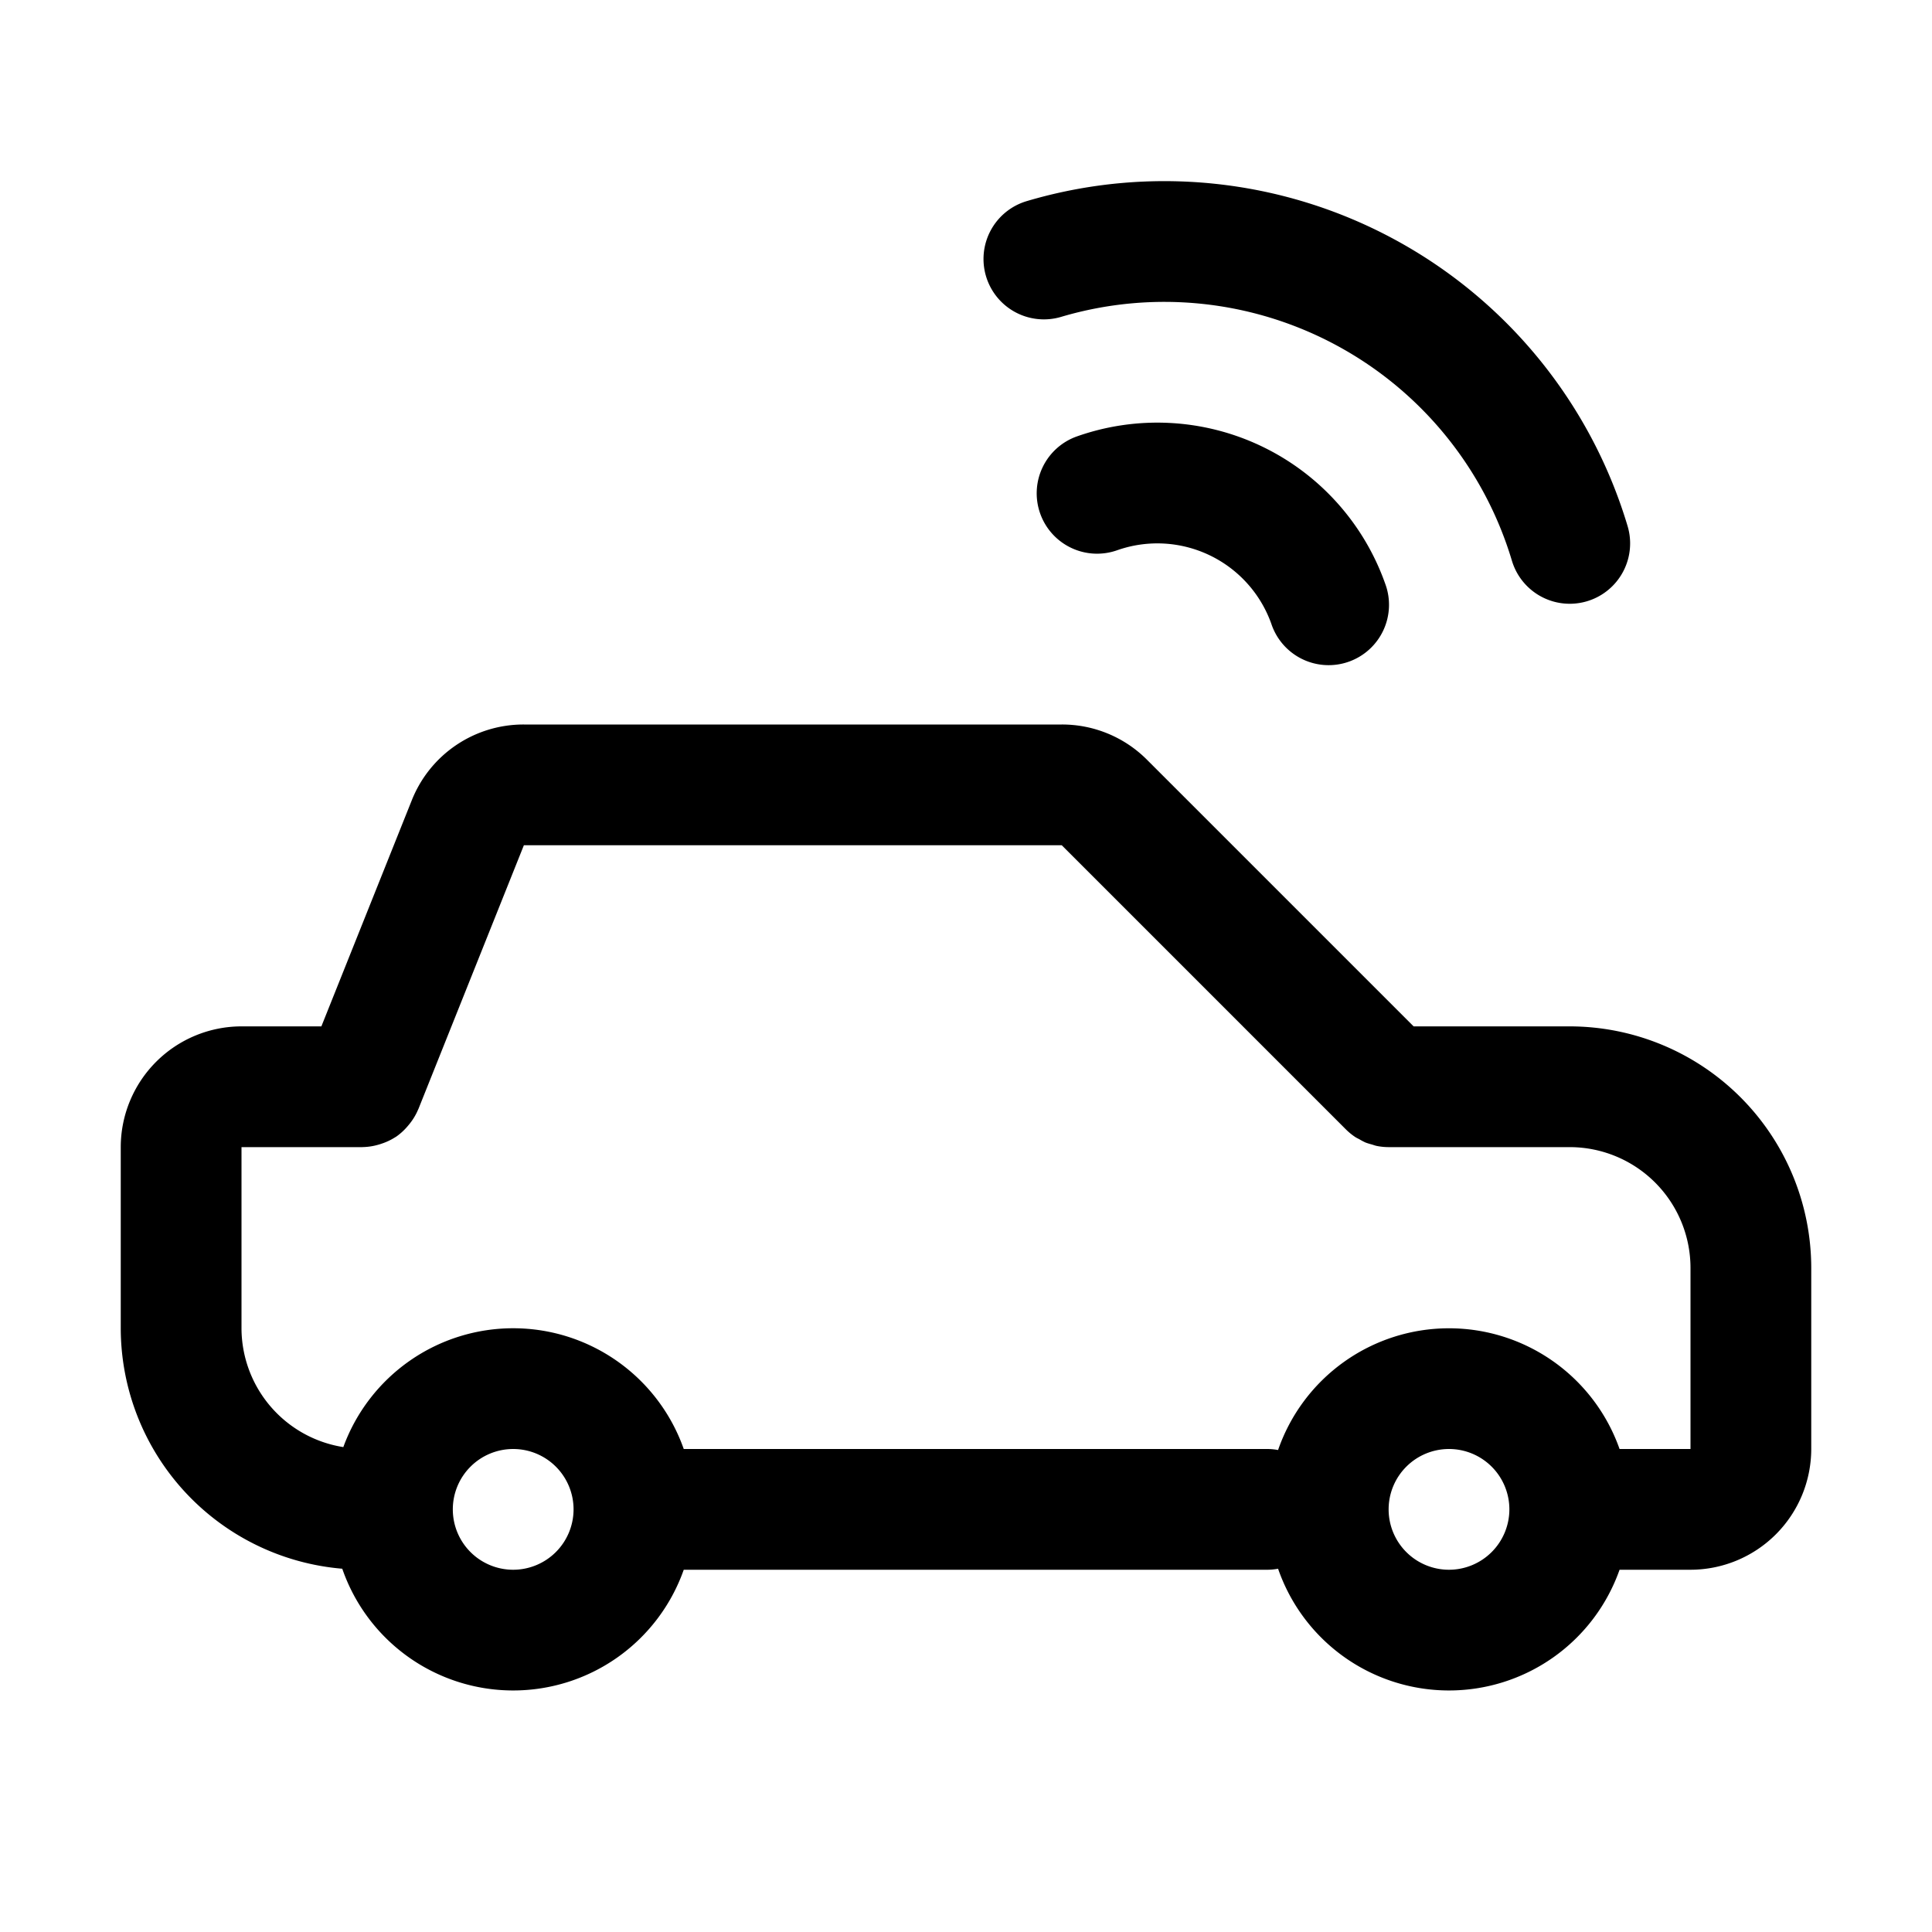 <svg xmlns="http://www.w3.org/2000/svg" viewBox="0 0 64 64"><defs><style>.cls-1{fill:none;}</style></defs><title>TC</title><g id="ARTWORK"><path d="M52,34H46.828L38,25.172A3.973,3.973,0,0,0,35.172,24H17.354a3.982,3.982,0,0,0-3.715,2.515L10.646,34H8a4.004,4.004,0,0,0-4,4v6a8.006,8.006,0,0,0,7.338,7.966A5.991,5.991,0,0,0,22.65,52H42a1.991,1.991,0,0,0,.338-.034A5.991,5.991,0,0,0,53.65,52H56a4.004,4.004,0,0,0,4-4V42A8.009,8.009,0,0,0,52,34ZM17,52a2,2,0,1,1,2-2A2.002,2.002,0,0,1,17,52Zm31,0a2,2,0,1,1,2-2A2.002,2.002,0,0,1,48,52Zm8-4H53.65a5.991,5.991,0,0,0-11.312.034A1.991,1.991,0,0,0,42,48H22.65a5.99,5.99,0,0,0-11.277-.063A3.996,3.996,0,0,1,8,44V38h3.994l.005 0.0.008-.001a1.981,1.981,0,0,0,.514-.076c.041-.011.079-.023.119-.037a1.989,1.989,0,0,0,.451-.213l.021-.011a2.004,2.004,0,0,0,.385-.348c.028-.032.055-.065.082-.099a1.981,1.981,0,0,0,.272-.46l.007-.012L17.354,28H35.172l9.413,9.413a2.003,2.003,0,0,0,.307.251c.047.032.099.053.148.081a1.952,1.952,0,0,0,.196.103,1.982,1.982,0,0,0,.2.062c.058.017.113.039.173.051A2.009,2.009,0,0,0,46,38h6a4.004,4.004,0,0,1,4,4ZM32.663,9.15a2,2,0,0,1,1.347-2.487A16.019,16.019,0,0,1,53.917,17.43a2,2,0,1,1-3.834,1.141,12.019,12.019,0,0,0-14.933-8.074A2.001,2.001,0,0,1,32.663,9.15ZM45.886,19.334a2,2,0,1,1-3.771,1.332,4.008,4.008,0,0,0-5.105-2.439,2,2,0,1,1-1.334-3.771A8.007,8.007,0,0,1,45.886,19.334Z"/></g><g id="White_space" data-name="White space"><rect class="cls-1" width="64" height="64"/></g></svg>